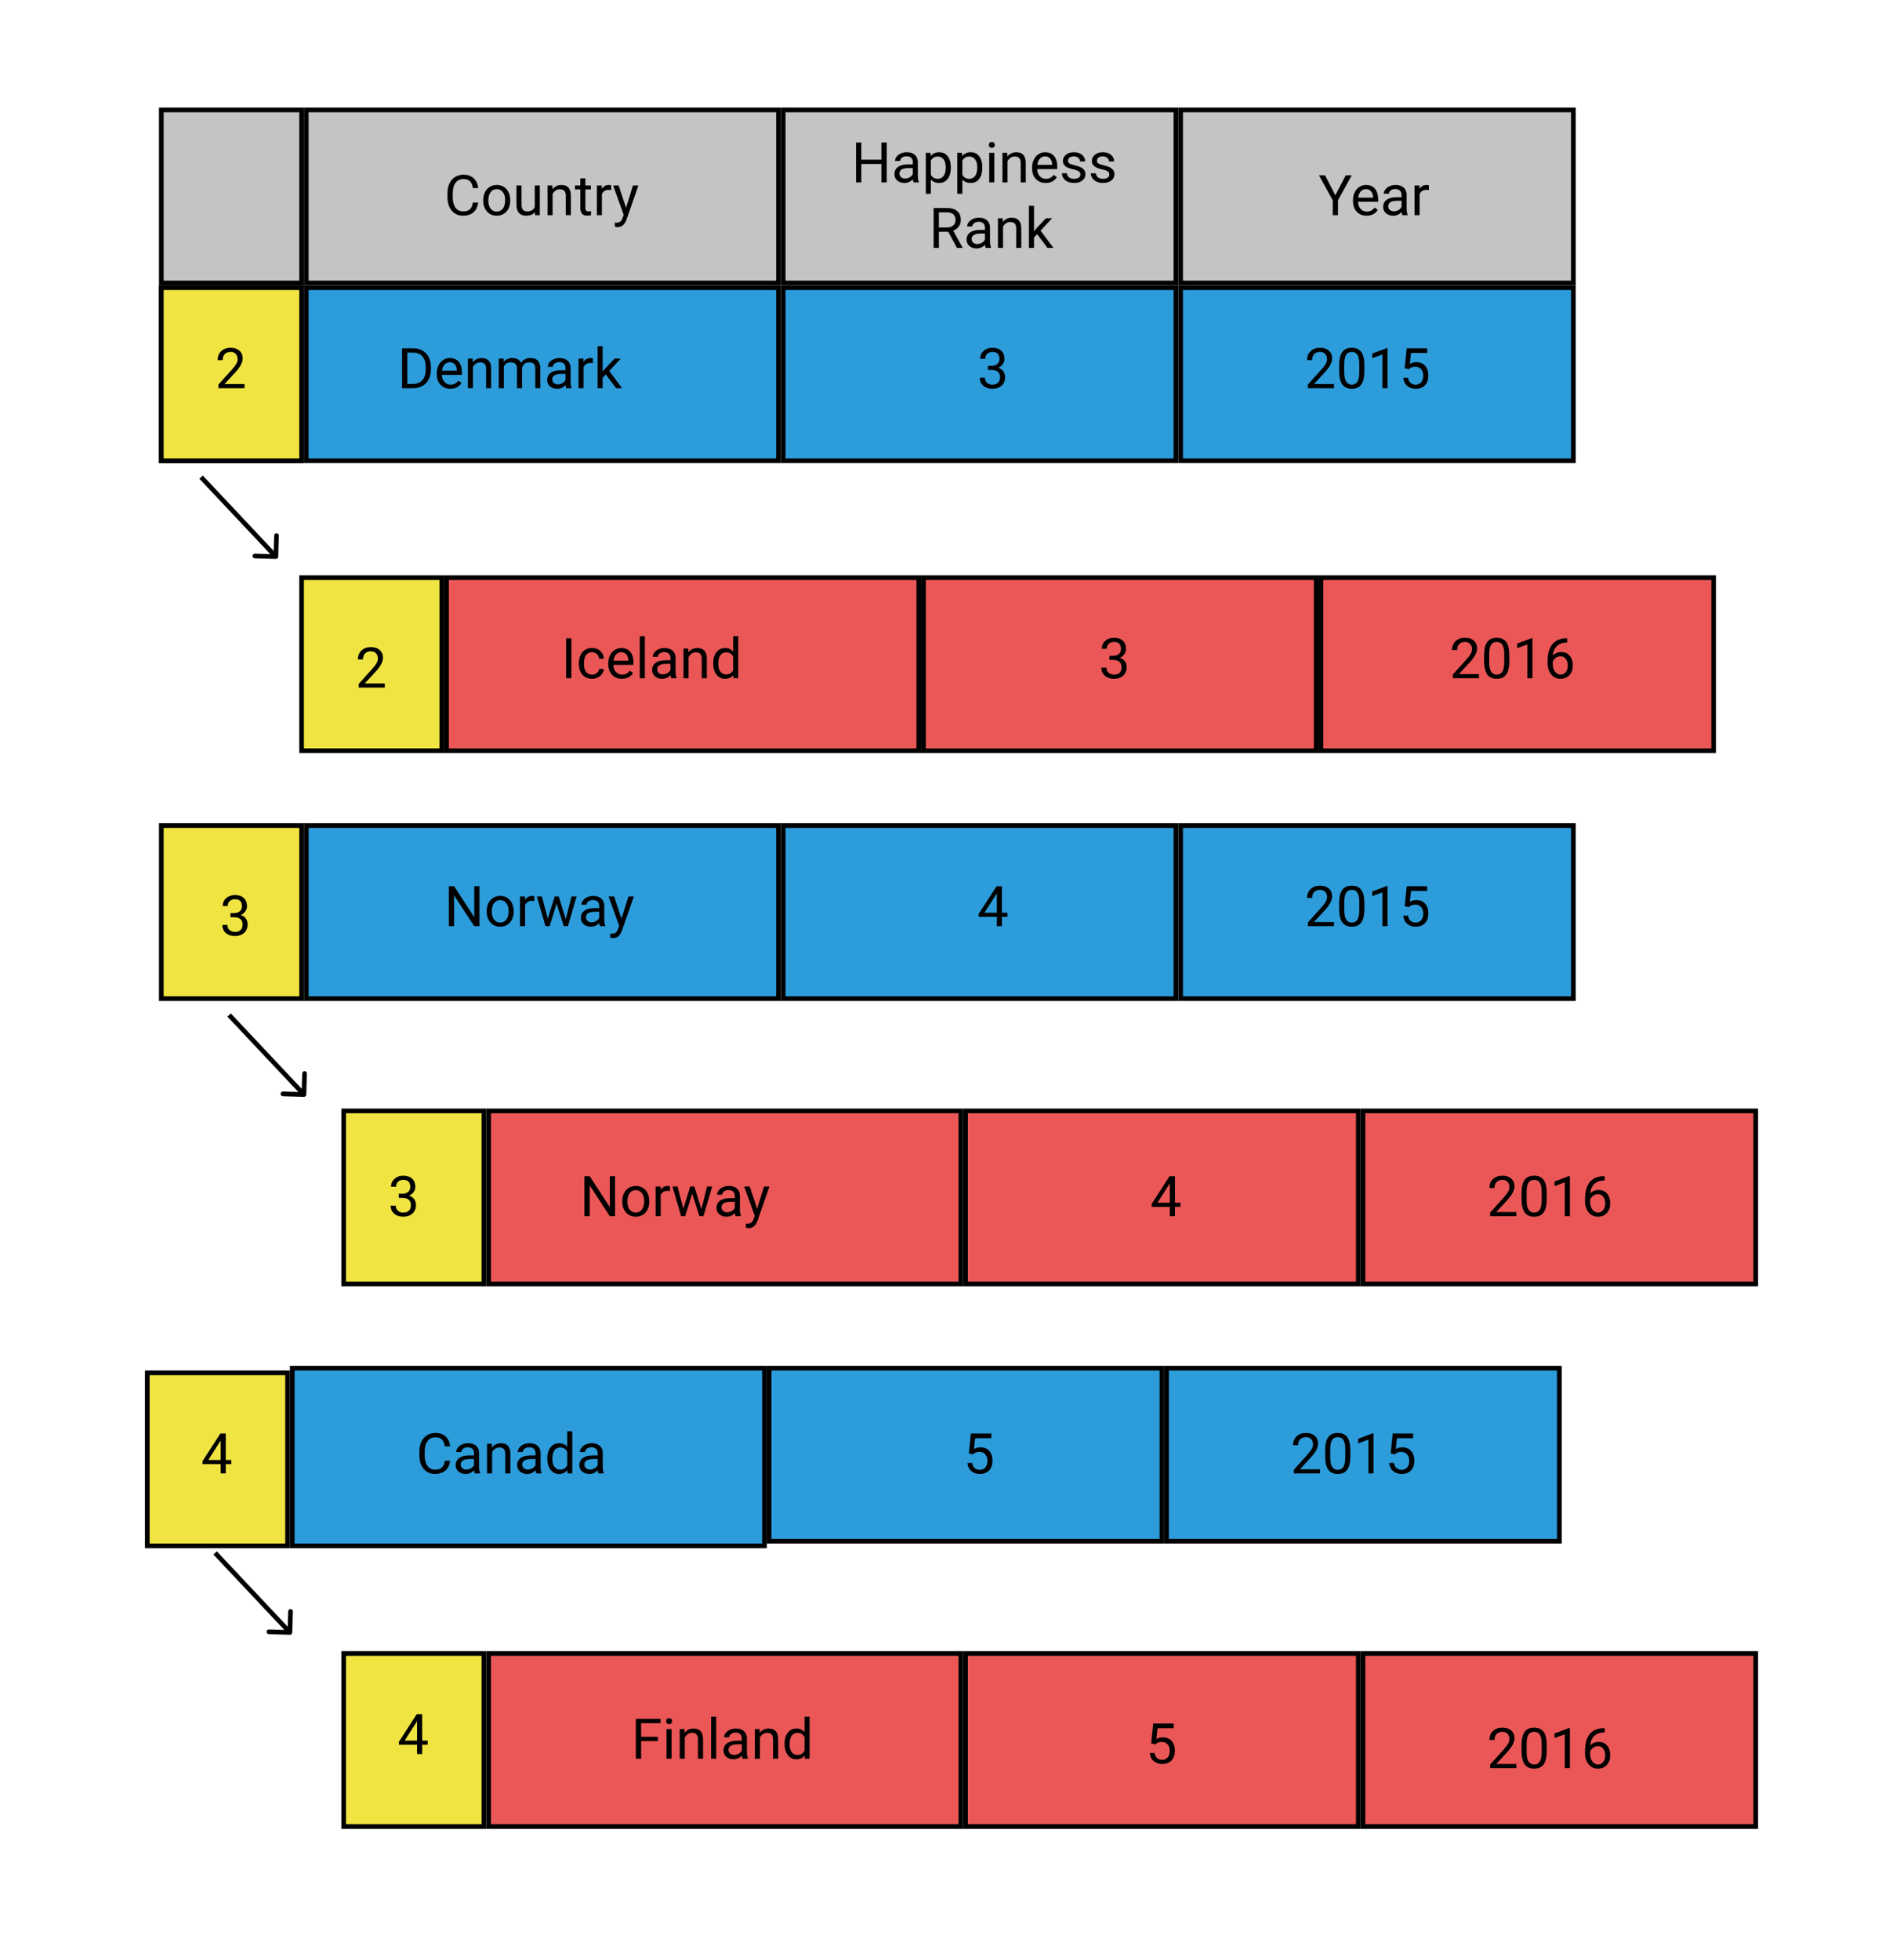 <svg width="404" height="419" viewBox="0 0 404 419" fill="none" xmlns="http://www.w3.org/2000/svg">
<rect width="404" height="419" fill="white"/>
<rect x="65.5" y="23.5" width="101" height="37" fill="#C4C4C4" stroke="black"/>
<rect x="34.5" y="23.5" width="30" height="37" fill="#C4C4C4" stroke="black"/>
<rect x="34.5" y="61.5" width="30" height="37" fill="#C4C4C4" stroke="black"/>
<rect x="34.5" y="61.5" width="30" height="37" fill="#F0E442" stroke="black"/>
<rect x="64.5" y="123.5" width="30" height="37" fill="#F0E442" stroke="black"/>
<rect x="34.5" y="176.5" width="30" height="37" fill="#F0E442" stroke="black"/>
<rect x="73.5" y="237.5" width="30" height="37" fill="#F0E442" stroke="black"/>
<rect x="31.5" y="293.5" width="30" height="37" fill="#F0E442" stroke="black"/>
<rect x="73.5" y="353.5" width="30" height="37" fill="#F0E442" stroke="black"/>
<rect x="167.5" y="23.5" width="84" height="37" fill="#C4C4C4" stroke="black"/>
<path d="M102.266 43.293C102.16 44.195 101.826 44.893 101.264 45.385C100.705 45.873 99.961 46.117 99.031 46.117C98.023 46.117 97.215 45.756 96.606 45.033C96 44.31 95.697 43.344 95.697 42.133V41.312C95.697 40.52 95.838 39.822 96.119 39.221C96.404 38.619 96.807 38.158 97.326 37.838C97.846 37.514 98.447 37.352 99.131 37.352C100.037 37.352 100.764 37.605 101.311 38.113C101.857 38.617 102.176 39.316 102.266 40.211H101.135C101.037 39.531 100.824 39.039 100.496 38.734C100.172 38.43 99.717 38.277 99.131 38.277C98.412 38.277 97.848 38.543 97.438 39.074C97.031 39.605 96.828 40.361 96.828 41.342V42.168C96.828 43.094 97.022 43.83 97.408 44.377C97.795 44.924 98.336 45.197 99.031 45.197C99.656 45.197 100.135 45.057 100.467 44.775C100.803 44.49 101.025 43.996 101.135 43.293H102.266ZM103.35 42.772C103.35 42.15 103.471 41.592 103.713 41.096C103.959 40.6 104.299 40.217 104.732 39.947C105.17 39.678 105.668 39.543 106.227 39.543C107.09 39.543 107.787 39.842 108.318 40.44C108.854 41.037 109.121 41.832 109.121 42.824V42.9C109.121 43.518 109.002 44.072 108.764 44.565C108.529 45.053 108.191 45.434 107.75 45.707C107.312 45.98 106.809 46.117 106.238 46.117C105.379 46.117 104.682 45.818 104.146 45.221C103.615 44.623 103.35 43.832 103.35 42.848V42.772ZM104.439 42.9C104.439 43.603 104.602 44.168 104.926 44.594C105.254 45.02 105.691 45.232 106.238 45.232C106.789 45.232 107.227 45.018 107.551 44.588C107.875 44.154 108.037 43.549 108.037 42.772C108.037 42.076 107.871 41.514 107.539 41.084C107.211 40.65 106.773 40.434 106.227 40.434C105.691 40.434 105.26 40.647 104.932 41.072C104.604 41.498 104.439 42.107 104.439 42.9ZM114.395 45.373C113.973 45.869 113.354 46.117 112.537 46.117C111.861 46.117 111.346 45.922 110.99 45.531C110.639 45.137 110.461 44.555 110.457 43.785V39.66H111.541V43.756C111.541 44.717 111.932 45.197 112.713 45.197C113.541 45.197 114.092 44.889 114.365 44.272V39.66H115.449V46H114.418L114.395 45.373ZM118.127 39.66L118.162 40.457C118.646 39.848 119.279 39.543 120.061 39.543C121.4 39.543 122.076 40.299 122.088 41.81V46H121.004V41.805C121 41.348 120.895 41.01 120.688 40.791C120.484 40.572 120.166 40.463 119.732 40.463C119.381 40.463 119.072 40.557 118.807 40.744C118.541 40.932 118.334 41.178 118.186 41.482V46H117.102V39.66H118.127ZM125.193 38.125V39.66H126.377V40.498H125.193V44.43C125.193 44.684 125.246 44.875 125.352 45.004C125.457 45.129 125.637 45.191 125.891 45.191C126.016 45.191 126.188 45.168 126.406 45.121V46C126.121 46.078 125.844 46.117 125.574 46.117C125.09 46.117 124.725 45.971 124.479 45.678C124.232 45.385 124.109 44.969 124.109 44.43V40.498H122.955V39.66H124.109V38.125H125.193ZM130.713 40.633C130.549 40.605 130.371 40.592 130.18 40.592C129.469 40.592 128.986 40.895 128.732 41.5V46H127.648V39.66H128.703L128.721 40.393C129.076 39.826 129.58 39.543 130.232 39.543C130.443 39.543 130.604 39.57 130.713 39.625V40.633ZM133.895 44.412L135.371 39.66H136.531L133.982 46.978C133.588 48.033 132.961 48.56 132.102 48.56L131.896 48.543L131.492 48.467V47.588L131.785 47.611C132.152 47.611 132.438 47.537 132.641 47.389C132.848 47.24 133.018 46.969 133.15 46.574L133.391 45.93L131.129 39.66H132.312L133.895 44.412Z" fill="black"/>
<path d="M189.641 39H188.51V35.057H184.209V39H183.084V30.469H184.209V34.137H188.51V30.469H189.641V39ZM195.383 39C195.32 38.875 195.27 38.652 195.23 38.332C194.727 38.855 194.125 39.117 193.426 39.117C192.801 39.117 192.287 38.941 191.885 38.59C191.486 38.234 191.287 37.785 191.287 37.242C191.287 36.582 191.537 36.07 192.037 35.707C192.541 35.34 193.248 35.156 194.158 35.156H195.213V34.658C195.213 34.279 195.1 33.978 194.873 33.756C194.646 33.529 194.312 33.416 193.871 33.416C193.484 33.416 193.16 33.514 192.898 33.709C192.637 33.904 192.506 34.141 192.506 34.418H191.416C191.416 34.102 191.527 33.797 191.75 33.504C191.977 33.207 192.281 32.973 192.664 32.801C193.051 32.629 193.475 32.543 193.936 32.543C194.666 32.543 195.238 32.727 195.652 33.094C196.066 33.457 196.281 33.959 196.297 34.6V37.518C196.297 38.1 196.371 38.562 196.52 38.906V39H195.383ZM193.584 38.174C193.924 38.174 194.246 38.086 194.551 37.91C194.855 37.734 195.076 37.506 195.213 37.225V35.924H194.363C193.035 35.924 192.371 36.312 192.371 37.09C192.371 37.43 192.484 37.695 192.711 37.887C192.938 38.078 193.229 38.174 193.584 38.174ZM203.352 35.9C203.352 36.865 203.131 37.643 202.689 38.232C202.248 38.822 201.65 39.117 200.896 39.117C200.127 39.117 199.521 38.873 199.08 38.385V41.438H197.996V32.66H198.986L199.039 33.363C199.48 32.816 200.094 32.543 200.879 32.543C201.641 32.543 202.242 32.83 202.684 33.404C203.129 33.978 203.352 34.777 203.352 35.801V35.9ZM202.268 35.777C202.268 35.062 202.115 34.498 201.811 34.084C201.506 33.67 201.088 33.463 200.557 33.463C199.9 33.463 199.408 33.754 199.08 34.336V37.365C199.404 37.943 199.9 38.232 200.568 38.232C201.088 38.232 201.5 38.027 201.805 37.617C202.113 37.203 202.268 36.59 202.268 35.777ZM210.09 35.9C210.09 36.865 209.869 37.643 209.428 38.232C208.986 38.822 208.389 39.117 207.635 39.117C206.865 39.117 206.26 38.873 205.818 38.385V41.438H204.734V32.66H205.725L205.777 33.363C206.219 32.816 206.832 32.543 207.617 32.543C208.379 32.543 208.98 32.83 209.422 33.404C209.867 33.978 210.09 34.777 210.09 35.801V35.9ZM209.006 35.777C209.006 35.062 208.854 34.498 208.549 34.084C208.244 33.67 207.826 33.463 207.295 33.463C206.639 33.463 206.146 33.754 205.818 34.336V37.365C206.143 37.943 206.639 38.232 207.307 38.232C207.826 38.232 208.238 38.027 208.543 37.617C208.852 37.203 209.006 36.59 209.006 35.777ZM212.65 39H211.566V32.66H212.65V39ZM211.479 30.979C211.479 30.803 211.531 30.654 211.637 30.533C211.746 30.412 211.906 30.352 212.117 30.352C212.328 30.352 212.488 30.412 212.598 30.533C212.707 30.654 212.762 30.803 212.762 30.979C212.762 31.154 212.707 31.301 212.598 31.418C212.488 31.535 212.328 31.594 212.117 31.594C211.906 31.594 211.746 31.535 211.637 31.418C211.531 31.301 211.479 31.154 211.479 30.979ZM215.416 32.66L215.451 33.457C215.936 32.848 216.568 32.543 217.35 32.543C218.689 32.543 219.365 33.299 219.377 34.81V39H218.293V34.805C218.289 34.348 218.184 34.01 217.977 33.791C217.773 33.572 217.455 33.463 217.021 33.463C216.67 33.463 216.361 33.557 216.096 33.744C215.83 33.932 215.623 34.178 215.475 34.482V39H214.391V32.66H215.416ZM223.643 39.117C222.783 39.117 222.084 38.836 221.545 38.273C221.006 37.707 220.736 36.951 220.736 36.006V35.807C220.736 35.178 220.855 34.617 221.094 34.125C221.336 33.629 221.672 33.242 222.102 32.965C222.535 32.684 223.004 32.543 223.508 32.543C224.332 32.543 224.973 32.815 225.43 33.357C225.887 33.9 226.115 34.678 226.115 35.69V36.141H221.82C221.836 36.766 222.018 37.272 222.365 37.658C222.717 38.041 223.162 38.232 223.701 38.232C224.084 38.232 224.408 38.154 224.674 37.998C224.939 37.842 225.172 37.635 225.371 37.377L226.033 37.893C225.502 38.709 224.705 39.117 223.643 39.117ZM223.508 33.434C223.07 33.434 222.703 33.594 222.406 33.914C222.109 34.23 221.926 34.676 221.855 35.25H225.031V35.168C225 34.617 224.852 34.191 224.586 33.891C224.32 33.586 223.961 33.434 223.508 33.434ZM231.066 37.318C231.066 37.025 230.955 36.799 230.732 36.639C230.514 36.475 230.129 36.334 229.578 36.217C229.031 36.1 228.596 35.959 228.271 35.795C227.951 35.631 227.713 35.435 227.557 35.209C227.404 34.982 227.328 34.713 227.328 34.4C227.328 33.881 227.547 33.441 227.984 33.082C228.426 32.723 228.988 32.543 229.672 32.543C230.391 32.543 230.973 32.728 231.418 33.1C231.867 33.471 232.092 33.945 232.092 34.523H231.002C231.002 34.227 230.875 33.971 230.621 33.756C230.371 33.541 230.055 33.434 229.672 33.434C229.277 33.434 228.969 33.52 228.746 33.691C228.523 33.863 228.412 34.088 228.412 34.365C228.412 34.627 228.516 34.824 228.723 34.957C228.93 35.09 229.303 35.217 229.842 35.338C230.385 35.459 230.824 35.603 231.16 35.772C231.496 35.94 231.744 36.143 231.904 36.381C232.068 36.615 232.15 36.902 232.15 37.242C232.15 37.809 231.924 38.264 231.471 38.607C231.018 38.947 230.43 39.117 229.707 39.117C229.199 39.117 228.75 39.027 228.359 38.848C227.969 38.668 227.662 38.418 227.439 38.098C227.221 37.773 227.111 37.424 227.111 37.049H228.195C228.215 37.412 228.359 37.701 228.629 37.916C228.902 38.127 229.262 38.232 229.707 38.232C230.117 38.232 230.445 38.15 230.691 37.986C230.941 37.818 231.066 37.596 231.066 37.318ZM237.254 37.318C237.254 37.025 237.143 36.799 236.92 36.639C236.701 36.475 236.316 36.334 235.766 36.217C235.219 36.1 234.783 35.959 234.459 35.795C234.139 35.631 233.9 35.435 233.744 35.209C233.592 34.982 233.516 34.713 233.516 34.4C233.516 33.881 233.734 33.441 234.172 33.082C234.613 32.723 235.176 32.543 235.859 32.543C236.578 32.543 237.16 32.728 237.605 33.1C238.055 33.471 238.279 33.945 238.279 34.523H237.189C237.189 34.227 237.062 33.971 236.809 33.756C236.559 33.541 236.242 33.434 235.859 33.434C235.465 33.434 235.156 33.52 234.934 33.691C234.711 33.863 234.6 34.088 234.6 34.365C234.6 34.627 234.703 34.824 234.91 34.957C235.117 35.09 235.49 35.217 236.029 35.338C236.572 35.459 237.012 35.603 237.348 35.772C237.684 35.94 237.932 36.143 238.092 36.381C238.256 36.615 238.338 36.902 238.338 37.242C238.338 37.809 238.111 38.264 237.658 38.607C237.205 38.947 236.617 39.117 235.895 39.117C235.387 39.117 234.938 39.027 234.547 38.848C234.156 38.668 233.85 38.418 233.627 38.098C233.408 37.773 233.299 37.424 233.299 37.049H234.383C234.402 37.412 234.547 37.701 234.816 37.916C235.09 38.127 235.449 38.232 235.895 38.232C236.305 38.232 236.633 38.15 236.879 37.986C237.129 37.818 237.254 37.596 237.254 37.318ZM202.807 49.549H200.803V53H199.672V44.469H202.496C203.457 44.469 204.195 44.688 204.711 45.125C205.23 45.562 205.49 46.199 205.49 47.035C205.49 47.566 205.346 48.029 205.057 48.424C204.771 48.818 204.373 49.113 203.861 49.309L205.865 52.93V53H204.658L202.807 49.549ZM200.803 48.629H202.531C203.09 48.629 203.533 48.484 203.861 48.195C204.193 47.906 204.359 47.52 204.359 47.035C204.359 46.508 204.201 46.103 203.885 45.822C203.572 45.541 203.119 45.398 202.525 45.395H200.803V48.629ZM210.816 53C210.754 52.875 210.703 52.652 210.664 52.332C210.16 52.855 209.559 53.117 208.859 53.117C208.234 53.117 207.721 52.941 207.318 52.59C206.92 52.234 206.721 51.785 206.721 51.242C206.721 50.582 206.971 50.07 207.471 49.707C207.975 49.34 208.682 49.156 209.592 49.156H210.646V48.658C210.646 48.279 210.533 47.978 210.307 47.756C210.08 47.529 209.746 47.416 209.305 47.416C208.918 47.416 208.594 47.514 208.332 47.709C208.07 47.904 207.939 48.141 207.939 48.418H206.85C206.85 48.102 206.961 47.797 207.184 47.504C207.41 47.207 207.715 46.973 208.098 46.801C208.484 46.629 208.908 46.543 209.369 46.543C210.1 46.543 210.672 46.727 211.086 47.094C211.5 47.457 211.715 47.959 211.73 48.6V51.518C211.73 52.1 211.805 52.562 211.953 52.906V53H210.816ZM209.018 52.174C209.357 52.174 209.68 52.086 209.984 51.91C210.289 51.734 210.51 51.506 210.646 51.225V49.924H209.797C208.469 49.924 207.805 50.312 207.805 51.09C207.805 51.43 207.918 51.695 208.145 51.887C208.371 52.078 208.662 52.174 209.018 52.174ZM214.455 46.66L214.49 47.457C214.975 46.848 215.607 46.543 216.389 46.543C217.729 46.543 218.404 47.299 218.416 48.81V53H217.332V48.805C217.328 48.348 217.223 48.01 217.016 47.791C216.812 47.572 216.494 47.463 216.061 47.463C215.709 47.463 215.4 47.557 215.135 47.744C214.869 47.932 214.662 48.178 214.514 48.482V53H213.43V46.66H214.455ZM221.82 50.065L221.141 50.773V53H220.057V44H221.141V49.443L221.721 48.746L223.695 46.66H225.014L222.547 49.309L225.301 53H224.029L221.82 50.065Z" fill="black"/>
<rect x="65.5" y="61.5" width="101" height="37" fill="#2D9CDB" stroke="black"/>
<path d="M85.99 83V74.469H88.398C89.141 74.469 89.797 74.633 90.367 74.961C90.938 75.289 91.377 75.756 91.686 76.361C91.998 76.967 92.156 77.662 92.16 78.447V78.992C92.16 79.797 92.004 80.502 91.691 81.107C91.383 81.713 90.939 82.178 90.361 82.502C89.787 82.826 89.117 82.992 88.352 83H85.99ZM87.115 75.394V82.08H88.299C89.166 82.08 89.84 81.811 90.32 81.272C90.805 80.732 91.047 79.965 91.047 78.969V78.471C91.047 77.502 90.818 76.75 90.361 76.215C89.908 75.676 89.264 75.402 88.428 75.394H87.115ZM96.326 83.117C95.467 83.117 94.768 82.836 94.228 82.273C93.689 81.707 93.42 80.951 93.42 80.006V79.807C93.42 79.178 93.539 78.617 93.777 78.125C94.019 77.629 94.356 77.242 94.785 76.965C95.219 76.684 95.688 76.543 96.191 76.543C97.016 76.543 97.656 76.814 98.113 77.357C98.57 77.9 98.799 78.678 98.799 79.689V80.141H94.504C94.519 80.766 94.701 81.272 95.049 81.658C95.4 82.041 95.846 82.232 96.385 82.232C96.768 82.232 97.092 82.154 97.357 81.998C97.623 81.842 97.856 81.635 98.055 81.377L98.717 81.893C98.186 82.709 97.389 83.117 96.326 83.117ZM96.191 77.434C95.754 77.434 95.387 77.594 95.09 77.914C94.793 78.231 94.609 78.676 94.539 79.25H97.715V79.168C97.684 78.617 97.535 78.191 97.269 77.891C97.004 77.586 96.644 77.434 96.191 77.434ZM101.084 76.66L101.119 77.457C101.604 76.848 102.236 76.543 103.018 76.543C104.357 76.543 105.033 77.299 105.045 78.811V83H103.961V78.805C103.957 78.348 103.852 78.01 103.645 77.791C103.441 77.572 103.123 77.463 102.689 77.463C102.338 77.463 102.029 77.557 101.764 77.744C101.498 77.932 101.291 78.178 101.143 78.482V83H100.059V76.66H101.084ZM107.699 76.66L107.729 77.363C108.193 76.816 108.82 76.543 109.609 76.543C110.496 76.543 111.1 76.883 111.42 77.562C111.631 77.258 111.904 77.012 112.24 76.824C112.58 76.637 112.98 76.543 113.441 76.543C114.832 76.543 115.539 77.279 115.562 78.752V83H114.479V78.816C114.479 78.363 114.375 78.025 114.168 77.803C113.961 77.576 113.613 77.463 113.125 77.463C112.723 77.463 112.389 77.584 112.123 77.826C111.857 78.064 111.703 78.387 111.66 78.793V83H110.57V78.846C110.57 77.924 110.119 77.463 109.217 77.463C108.506 77.463 108.02 77.766 107.758 78.371V83H106.674V76.66H107.699ZM121.117 83C121.055 82.875 121.004 82.652 120.965 82.332C120.461 82.856 119.859 83.117 119.16 83.117C118.535 83.117 118.021 82.941 117.619 82.59C117.221 82.234 117.021 81.785 117.021 81.242C117.021 80.582 117.271 80.07 117.771 79.707C118.275 79.34 118.982 79.156 119.893 79.156H120.947V78.658C120.947 78.279 120.834 77.978 120.607 77.756C120.381 77.529 120.047 77.416 119.605 77.416C119.219 77.416 118.895 77.514 118.633 77.709C118.371 77.904 118.24 78.141 118.24 78.418H117.15C117.15 78.102 117.262 77.797 117.484 77.504C117.711 77.207 118.016 76.973 118.398 76.801C118.785 76.629 119.209 76.543 119.67 76.543C120.4 76.543 120.973 76.727 121.387 77.094C121.801 77.457 122.016 77.959 122.031 78.6V81.518C122.031 82.1 122.105 82.562 122.254 82.906V83H121.117ZM119.318 82.174C119.658 82.174 119.98 82.086 120.285 81.91C120.59 81.734 120.811 81.506 120.947 81.225V79.924H120.098C118.77 79.924 118.105 80.312 118.105 81.09C118.105 81.43 118.219 81.695 118.445 81.887C118.672 82.078 118.963 82.174 119.318 82.174ZM126.795 77.633C126.631 77.606 126.453 77.592 126.262 77.592C125.551 77.592 125.068 77.894 124.814 78.5V83H123.73V76.66H124.785L124.803 77.393C125.158 76.826 125.662 76.543 126.314 76.543C126.525 76.543 126.686 76.57 126.795 76.625V77.633ZM129.566 80.064L128.887 80.773V83H127.803V74H128.887V79.443L129.467 78.746L131.441 76.66H132.76L130.293 79.309L133.047 83H131.775L129.566 80.064Z" fill="black"/>
<rect x="252.5" y="23.5" width="84" height="37" fill="#C4C4C4" stroke="black"/>
<path d="M285.592 41.752L287.818 37.469H289.096L286.154 42.818V46H285.029V42.818L282.088 37.469H283.377L285.592 41.752ZM292.271 46.117C291.412 46.117 290.713 45.836 290.174 45.273C289.635 44.707 289.365 43.951 289.365 43.006V42.807C289.365 42.178 289.484 41.617 289.723 41.125C289.965 40.629 290.301 40.242 290.73 39.965C291.164 39.684 291.633 39.543 292.137 39.543C292.961 39.543 293.602 39.815 294.059 40.357C294.516 40.9 294.744 41.678 294.744 42.69V43.141H290.449C290.465 43.766 290.646 44.272 290.994 44.658C291.346 45.041 291.791 45.232 292.33 45.232C292.713 45.232 293.037 45.154 293.303 44.998C293.568 44.842 293.801 44.635 294 44.377L294.662 44.893C294.131 45.709 293.334 46.117 292.271 46.117ZM292.137 40.434C291.699 40.434 291.332 40.594 291.035 40.914C290.738 41.23 290.555 41.676 290.484 42.25H293.66V42.168C293.629 41.617 293.48 41.191 293.215 40.891C292.949 40.586 292.59 40.434 292.137 40.434ZM299.918 46C299.855 45.875 299.805 45.652 299.766 45.332C299.262 45.855 298.66 46.117 297.961 46.117C297.336 46.117 296.822 45.941 296.42 45.59C296.021 45.234 295.822 44.785 295.822 44.242C295.822 43.582 296.072 43.07 296.572 42.707C297.076 42.34 297.783 42.156 298.693 42.156H299.748V41.658C299.748 41.279 299.635 40.978 299.408 40.756C299.182 40.529 298.848 40.416 298.406 40.416C298.02 40.416 297.695 40.514 297.434 40.709C297.172 40.904 297.041 41.141 297.041 41.418H295.951C295.951 41.102 296.062 40.797 296.285 40.504C296.512 40.207 296.816 39.973 297.199 39.801C297.586 39.629 298.01 39.543 298.471 39.543C299.201 39.543 299.773 39.727 300.188 40.094C300.602 40.457 300.816 40.959 300.832 41.6V44.518C300.832 45.1 300.906 45.562 301.055 45.906V46H299.918ZM298.119 45.174C298.459 45.174 298.781 45.086 299.086 44.91C299.391 44.734 299.611 44.506 299.748 44.225V42.924H298.898C297.57 42.924 296.906 43.312 296.906 44.09C296.906 44.43 297.02 44.695 297.246 44.887C297.473 45.078 297.764 45.174 298.119 45.174ZM305.596 40.633C305.432 40.605 305.254 40.592 305.062 40.592C304.352 40.592 303.869 40.895 303.615 41.5V46H302.531V39.66H303.586L303.604 40.393C303.959 39.826 304.463 39.543 305.115 39.543C305.326 39.543 305.486 39.57 305.596 39.625V40.633Z" fill="black"/>
<rect x="167.5" y="61.5" width="84" height="37" fill="#2D9CDB" stroke="black"/>
<rect x="252.5" y="61.5" width="84" height="37" fill="#2D9CDB" stroke="black"/>
<path d="M211.285 78.207H212.1C212.611 78.199 213.014 78.064 213.307 77.803C213.6 77.541 213.746 77.188 213.746 76.742C213.746 75.742 213.248 75.242 212.252 75.242C211.783 75.242 211.408 75.377 211.127 75.647C210.85 75.912 210.711 76.266 210.711 76.707H209.627C209.627 76.031 209.873 75.471 210.365 75.025C210.861 74.576 211.49 74.352 212.252 74.352C213.057 74.352 213.688 74.564 214.145 74.99C214.602 75.416 214.83 76.008 214.83 76.766C214.83 77.137 214.709 77.496 214.467 77.844C214.229 78.191 213.902 78.451 213.488 78.623C213.957 78.772 214.318 79.018 214.572 79.361C214.83 79.705 214.959 80.125 214.959 80.621C214.959 81.387 214.709 81.994 214.209 82.443C213.709 82.893 213.059 83.117 212.258 83.117C211.457 83.117 210.805 82.9 210.301 82.467C209.801 82.033 209.551 81.461 209.551 80.75H210.641C210.641 81.199 210.787 81.559 211.08 81.828C211.373 82.098 211.766 82.232 212.258 82.232C212.781 82.232 213.182 82.096 213.459 81.822C213.736 81.549 213.875 81.156 213.875 80.644C213.875 80.148 213.723 79.768 213.418 79.502C213.113 79.236 212.674 79.1 212.1 79.092H211.285V78.207Z" fill="black"/>
<path d="M52.299 83H46.709V82.221L49.662 78.939C50.1 78.443 50.4 78.041 50.565 77.732C50.732 77.42 50.816 77.098 50.816 76.766C50.816 76.32 50.682 75.955 50.412 75.67C50.143 75.385 49.783 75.242 49.334 75.242C48.795 75.242 48.375 75.397 48.074 75.705C47.777 76.01 47.629 76.436 47.629 76.982H46.545C46.545 76.197 46.797 75.562 47.301 75.078C47.809 74.594 48.486 74.352 49.334 74.352C50.127 74.352 50.754 74.561 51.215 74.978C51.676 75.393 51.906 75.945 51.906 76.637C51.906 77.477 51.371 78.477 50.301 79.637L48.016 82.115H52.299V83Z" fill="black"/>
<path d="M82.299 147H76.709V146.221L79.662 142.939C80.1 142.443 80.4 142.041 80.564 141.732C80.732 141.42 80.816 141.098 80.816 140.766C80.816 140.32 80.682 139.955 80.412 139.67C80.143 139.385 79.783 139.242 79.334 139.242C78.795 139.242 78.375 139.396 78.074 139.705C77.777 140.01 77.629 140.436 77.629 140.982H76.545C76.545 140.197 76.797 139.562 77.301 139.078C77.809 138.594 78.486 138.352 79.334 138.352C80.127 138.352 80.754 138.561 81.215 138.979C81.676 139.393 81.906 139.945 81.906 140.637C81.906 141.477 81.371 142.477 80.301 143.637L78.016 146.115H82.299V147Z" fill="black"/>
<path d="M48.285 312.135H49.469V313.02H48.285V315H47.195V313.02H43.31V312.381L47.131 306.469H48.285V312.135ZM44.541 312.135H47.195V307.951L47.066 308.186L44.541 312.135Z" fill="black"/>
<path d="M90.285 372.135H91.469V373.02H90.285V375H89.195V373.02H85.311V372.381L89.131 366.469H90.285V372.135ZM86.541 372.135H89.195V367.951L89.066 368.186L86.541 372.135Z" fill="black"/>
<path d="M285.299 83H279.709V82.221L282.662 78.939C283.1 78.443 283.4 78.041 283.564 77.732C283.732 77.42 283.816 77.098 283.816 76.766C283.816 76.32 283.682 75.955 283.412 75.67C283.143 75.385 282.783 75.242 282.334 75.242C281.795 75.242 281.375 75.397 281.074 75.705C280.777 76.01 280.629 76.436 280.629 76.982H279.545C279.545 76.197 279.797 75.562 280.301 75.078C280.809 74.594 281.486 74.352 282.334 74.352C283.127 74.352 283.754 74.561 284.215 74.978C284.676 75.393 284.906 75.945 284.906 76.637C284.906 77.477 284.371 78.477 283.301 79.637L281.016 82.115H285.299V83ZM291.797 79.361C291.797 80.631 291.58 81.574 291.146 82.191C290.713 82.809 290.035 83.117 289.113 83.117C288.203 83.117 287.529 82.816 287.092 82.215C286.654 81.609 286.428 80.707 286.412 79.508V78.061C286.412 76.807 286.629 75.875 287.062 75.266C287.496 74.656 288.176 74.352 289.102 74.352C290.02 74.352 290.695 74.647 291.129 75.236C291.562 75.822 291.785 76.728 291.797 77.955V79.361ZM290.713 77.879C290.713 76.961 290.584 76.293 290.326 75.875C290.068 75.453 289.66 75.242 289.102 75.242C288.547 75.242 288.143 75.451 287.889 75.869C287.635 76.287 287.504 76.93 287.496 77.797V79.531C287.496 80.453 287.629 81.135 287.895 81.576C288.164 82.014 288.57 82.232 289.113 82.232C289.648 82.232 290.045 82.025 290.303 81.611C290.564 81.197 290.701 80.545 290.713 79.654V77.879ZM296.748 83H295.658V75.775L293.473 76.578V75.594L296.578 74.428H296.748V83ZM300.422 78.723L300.855 74.469H305.227V75.471H301.775L301.518 77.797C301.936 77.551 302.41 77.428 302.941 77.428C303.719 77.428 304.336 77.686 304.793 78.201C305.25 78.713 305.479 79.406 305.479 80.281C305.479 81.16 305.24 81.853 304.764 82.361C304.291 82.865 303.629 83.117 302.777 83.117C302.023 83.117 301.408 82.908 300.932 82.49C300.455 82.072 300.184 81.494 300.117 80.756H301.143C301.209 81.244 301.383 81.613 301.664 81.863C301.945 82.109 302.316 82.232 302.777 82.232C303.281 82.232 303.676 82.061 303.961 81.717C304.25 81.373 304.395 80.898 304.395 80.293C304.395 79.723 304.238 79.266 303.926 78.922C303.617 78.574 303.205 78.4 302.689 78.4C302.217 78.4 301.846 78.504 301.576 78.711L301.289 78.945L300.422 78.723Z" fill="black"/>
<rect x="62.5" y="292.5" width="101" height="38" fill="#2D9CDB" stroke="black"/>
<path d="M96.266 312.293C96.16 313.195 95.826 313.893 95.264 314.385C94.705 314.873 93.961 315.117 93.031 315.117C92.023 315.117 91.215 314.756 90.606 314.033C90 313.311 89.697 312.344 89.697 311.133V310.312C89.697 309.52 89.838 308.822 90.119 308.221C90.404 307.619 90.807 307.158 91.326 306.838C91.846 306.514 92.447 306.352 93.131 306.352C94.037 306.352 94.764 306.605 95.311 307.113C95.857 307.617 96.176 308.316 96.266 309.211H95.135C95.037 308.531 94.824 308.039 94.496 307.734C94.172 307.43 93.717 307.277 93.131 307.277C92.412 307.277 91.848 307.543 91.438 308.074C91.031 308.605 90.828 309.361 90.828 310.342V311.168C90.828 312.094 91.022 312.83 91.408 313.377C91.795 313.924 92.336 314.197 93.031 314.197C93.656 314.197 94.135 314.057 94.467 313.775C94.803 313.49 95.025 312.996 95.135 312.293H96.266ZM101.551 315C101.488 314.875 101.438 314.652 101.398 314.332C100.895 314.855 100.293 315.117 99.594 315.117C98.969 315.117 98.455 314.941 98.053 314.59C97.654 314.234 97.455 313.785 97.455 313.242C97.455 312.582 97.705 312.07 98.205 311.707C98.709 311.34 99.416 311.156 100.326 311.156H101.381V310.658C101.381 310.279 101.268 309.979 101.041 309.756C100.814 309.529 100.48 309.416 100.039 309.416C99.652 309.416 99.328 309.514 99.066 309.709C98.805 309.904 98.674 310.141 98.674 310.418H97.584C97.584 310.102 97.695 309.797 97.918 309.504C98.144 309.207 98.449 308.973 98.832 308.801C99.219 308.629 99.643 308.543 100.104 308.543C100.834 308.543 101.406 308.727 101.82 309.094C102.234 309.457 102.449 309.959 102.465 310.6V313.518C102.465 314.1 102.539 314.562 102.688 314.906V315H101.551ZM99.752 314.174C100.092 314.174 100.414 314.086 100.719 313.91C101.023 313.734 101.244 313.506 101.381 313.225V311.924H100.531C99.203 311.924 98.539 312.312 98.539 313.09C98.539 313.43 98.652 313.695 98.879 313.887C99.106 314.078 99.397 314.174 99.752 314.174ZM105.189 308.66L105.225 309.457C105.709 308.848 106.342 308.543 107.123 308.543C108.463 308.543 109.139 309.299 109.15 310.811V315H108.066V310.805C108.062 310.348 107.957 310.01 107.75 309.791C107.547 309.572 107.229 309.463 106.795 309.463C106.443 309.463 106.135 309.557 105.869 309.744C105.604 309.932 105.396 310.178 105.248 310.482V315H104.164V308.66H105.189ZM114.699 315C114.637 314.875 114.586 314.652 114.547 314.332C114.043 314.855 113.441 315.117 112.742 315.117C112.117 315.117 111.604 314.941 111.201 314.59C110.803 314.234 110.604 313.785 110.604 313.242C110.604 312.582 110.854 312.07 111.354 311.707C111.857 311.34 112.564 311.156 113.475 311.156H114.529V310.658C114.529 310.279 114.416 309.979 114.189 309.756C113.963 309.529 113.629 309.416 113.188 309.416C112.801 309.416 112.477 309.514 112.215 309.709C111.953 309.904 111.822 310.141 111.822 310.418H110.732C110.732 310.102 110.844 309.797 111.066 309.504C111.293 309.207 111.598 308.973 111.98 308.801C112.367 308.629 112.791 308.543 113.252 308.543C113.982 308.543 114.555 308.727 114.969 309.094C115.383 309.457 115.598 309.959 115.613 310.6V313.518C115.613 314.1 115.688 314.562 115.836 314.906V315H114.699ZM112.9 314.174C113.24 314.174 113.562 314.086 113.867 313.91C114.172 313.734 114.393 313.506 114.529 313.225V311.924H113.68C112.352 311.924 111.688 312.312 111.688 313.09C111.688 313.43 111.801 313.695 112.027 313.887C112.254 314.078 112.545 314.174 112.9 314.174ZM117.049 311.777C117.049 310.805 117.279 310.023 117.74 309.434C118.201 308.84 118.805 308.543 119.551 308.543C120.293 308.543 120.881 308.797 121.314 309.305V306H122.398V315H121.402L121.35 314.32C120.916 314.852 120.312 315.117 119.539 315.117C118.805 315.117 118.205 314.816 117.74 314.215C117.279 313.613 117.049 312.828 117.049 311.859V311.777ZM118.133 311.9C118.133 312.619 118.281 313.182 118.578 313.588C118.875 313.994 119.285 314.197 119.809 314.197C120.496 314.197 120.998 313.889 121.314 313.271V310.359C120.99 309.762 120.492 309.463 119.82 309.463C119.289 309.463 118.875 309.668 118.578 310.078C118.281 310.488 118.133 311.096 118.133 311.9ZM128 315C127.938 314.875 127.887 314.652 127.848 314.332C127.344 314.855 126.742 315.117 126.043 315.117C125.418 315.117 124.904 314.941 124.502 314.59C124.104 314.234 123.904 313.785 123.904 313.242C123.904 312.582 124.154 312.07 124.654 311.707C125.158 311.34 125.865 311.156 126.775 311.156H127.83V310.658C127.83 310.279 127.717 309.979 127.49 309.756C127.264 309.529 126.93 309.416 126.488 309.416C126.102 309.416 125.777 309.514 125.516 309.709C125.254 309.904 125.123 310.141 125.123 310.418H124.033C124.033 310.102 124.145 309.797 124.367 309.504C124.594 309.207 124.898 308.973 125.281 308.801C125.668 308.629 126.092 308.543 126.553 308.543C127.283 308.543 127.855 308.727 128.27 309.094C128.684 309.457 128.898 309.959 128.914 310.6V313.518C128.914 314.1 128.988 314.562 129.137 314.906V315H128ZM126.201 314.174C126.541 314.174 126.863 314.086 127.168 313.91C127.473 313.734 127.693 313.506 127.83 313.225V311.924H126.98C125.652 311.924 124.988 312.312 124.988 313.09C124.988 313.43 125.102 313.695 125.328 313.887C125.555 314.078 125.846 314.174 126.201 314.174Z" fill="black"/>
<rect x="164.5" y="292.5" width="84" height="37" fill="#2D9CDB" stroke="black"/>
<path d="M207.207 310.723L207.641 306.469H212.012V307.471H208.561L208.303 309.797C208.721 309.551 209.195 309.428 209.727 309.428C210.504 309.428 211.121 309.686 211.578 310.201C212.035 310.713 212.264 311.406 212.264 312.281C212.264 313.16 212.025 313.854 211.549 314.361C211.076 314.865 210.414 315.117 209.562 315.117C208.809 315.117 208.193 314.908 207.717 314.49C207.24 314.072 206.969 313.494 206.902 312.756H207.928C207.994 313.244 208.168 313.613 208.449 313.863C208.73 314.109 209.102 314.232 209.562 314.232C210.066 314.232 210.461 314.061 210.746 313.717C211.035 313.373 211.18 312.898 211.18 312.293C211.18 311.723 211.023 311.266 210.711 310.922C210.402 310.574 209.99 310.4 209.475 310.4C209.002 310.4 208.631 310.504 208.361 310.711L208.074 310.945L207.207 310.723Z" fill="black"/>
<rect x="249.5" y="292.5" width="84" height="37" fill="#2D9CDB" stroke="black"/>
<path d="M282.299 315H276.709V314.221L279.662 310.939C280.1 310.443 280.4 310.041 280.564 309.732C280.732 309.42 280.816 309.098 280.816 308.766C280.816 308.32 280.682 307.955 280.412 307.67C280.143 307.385 279.783 307.242 279.334 307.242C278.795 307.242 278.375 307.396 278.074 307.705C277.777 308.01 277.629 308.436 277.629 308.982H276.545C276.545 308.197 276.797 307.562 277.301 307.078C277.809 306.594 278.486 306.352 279.334 306.352C280.127 306.352 280.754 306.561 281.215 306.979C281.676 307.393 281.906 307.945 281.906 308.637C281.906 309.477 281.371 310.477 280.301 311.637L278.016 314.115H282.299V315ZM288.797 311.361C288.797 312.631 288.58 313.574 288.146 314.191C287.713 314.809 287.035 315.117 286.113 315.117C285.203 315.117 284.529 314.816 284.092 314.215C283.654 313.609 283.428 312.707 283.412 311.508V310.061C283.412 308.807 283.629 307.875 284.062 307.266C284.496 306.656 285.176 306.352 286.102 306.352C287.02 306.352 287.695 306.646 288.129 307.236C288.562 307.822 288.785 308.729 288.797 309.955V311.361ZM287.713 309.879C287.713 308.961 287.584 308.293 287.326 307.875C287.068 307.453 286.66 307.242 286.102 307.242C285.547 307.242 285.143 307.451 284.889 307.869C284.635 308.287 284.504 308.93 284.496 309.797V311.531C284.496 312.453 284.629 313.135 284.895 313.576C285.164 314.014 285.57 314.232 286.113 314.232C286.648 314.232 287.045 314.025 287.303 313.611C287.564 313.197 287.701 312.545 287.713 311.654V309.879ZM293.748 315H292.658V307.775L290.473 308.578V307.594L293.578 306.428H293.748V315ZM297.422 310.723L297.855 306.469H302.227V307.471H298.775L298.518 309.797C298.936 309.551 299.41 309.428 299.941 309.428C300.719 309.428 301.336 309.686 301.793 310.201C302.25 310.713 302.479 311.406 302.479 312.281C302.479 313.16 302.24 313.854 301.764 314.361C301.291 314.865 300.629 315.117 299.777 315.117C299.023 315.117 298.408 314.908 297.932 314.49C297.455 314.072 297.184 313.494 297.117 312.756H298.143C298.209 313.244 298.383 313.613 298.664 313.863C298.945 314.109 299.316 314.232 299.777 314.232C300.281 314.232 300.676 314.061 300.961 313.717C301.25 313.373 301.395 312.898 301.395 312.293C301.395 311.723 301.238 311.266 300.926 310.922C300.617 310.574 300.205 310.4 299.689 310.4C299.217 310.4 298.846 310.504 298.576 310.711L298.289 310.945L297.422 310.723Z" fill="black"/>
<rect x="104.5" y="353.5" width="101" height="37" fill="#EB5757" stroke="black"/>
<rect x="206.5" y="353.5" width="84" height="37" fill="#EB5757" stroke="black"/>
<rect x="291.5" y="353.5" width="84" height="37" fill="#EB5757" stroke="black"/>
<rect width="272" height="38" transform="translate(65 176)" fill="white"/>
<rect x="65.5" y="176.5" width="101" height="37" fill="#2D9CDB" stroke="black"/>
<path d="M102.547 198H101.416L97.121 191.426V198H95.99V189.469H97.121L101.428 196.072V189.469H102.547V198ZM104.088 194.771C104.088 194.15 104.209 193.592 104.451 193.096C104.697 192.6 105.037 192.217 105.471 191.947C105.908 191.678 106.406 191.543 106.965 191.543C107.828 191.543 108.525 191.842 109.057 192.439C109.592 193.037 109.859 193.832 109.859 194.824V194.9C109.859 195.518 109.74 196.072 109.502 196.564C109.268 197.053 108.93 197.434 108.488 197.707C108.051 197.98 107.547 198.117 106.977 198.117C106.117 198.117 105.42 197.818 104.885 197.221C104.354 196.623 104.088 195.832 104.088 194.848V194.771ZM105.178 194.9C105.178 195.604 105.34 196.168 105.664 196.594C105.992 197.02 106.43 197.232 106.977 197.232C107.527 197.232 107.965 197.018 108.289 196.588C108.613 196.154 108.775 195.549 108.775 194.771C108.775 194.076 108.609 193.514 108.277 193.084C107.949 192.65 107.512 192.434 106.965 192.434C106.43 192.434 105.998 192.646 105.67 193.072C105.342 193.498 105.178 194.107 105.178 194.9ZM114.283 192.633C114.119 192.605 113.941 192.592 113.75 192.592C113.039 192.592 112.557 192.895 112.303 193.5V198H111.219V191.66H112.273L112.291 192.393C112.646 191.826 113.15 191.543 113.803 191.543C114.014 191.543 114.174 191.57 114.283 191.625V192.633ZM121.004 196.506L122.223 191.66H123.307L121.461 198H120.582L119.041 193.195L117.541 198H116.662L114.822 191.66H115.9L117.148 196.406L118.625 191.66H119.498L121.004 196.506ZM128.328 198C128.266 197.875 128.215 197.652 128.176 197.332C127.672 197.855 127.07 198.117 126.371 198.117C125.746 198.117 125.232 197.941 124.83 197.59C124.432 197.234 124.232 196.785 124.232 196.242C124.232 195.582 124.482 195.07 124.982 194.707C125.486 194.34 126.193 194.156 127.104 194.156H128.158V193.658C128.158 193.279 128.045 192.979 127.818 192.756C127.592 192.529 127.258 192.416 126.816 192.416C126.43 192.416 126.105 192.514 125.844 192.709C125.582 192.904 125.451 193.141 125.451 193.418H124.361C124.361 193.102 124.473 192.797 124.695 192.504C124.922 192.207 125.227 191.973 125.609 191.801C125.996 191.629 126.42 191.543 126.881 191.543C127.611 191.543 128.184 191.727 128.598 192.094C129.012 192.457 129.227 192.959 129.242 193.6V196.518C129.242 197.1 129.316 197.562 129.465 197.906V198H128.328ZM126.529 197.174C126.869 197.174 127.191 197.086 127.496 196.91C127.801 196.734 128.021 196.506 128.158 196.225V194.924H127.309C125.98 194.924 125.316 195.312 125.316 196.09C125.316 196.43 125.43 196.695 125.656 196.887C125.883 197.078 126.174 197.174 126.529 197.174ZM132.922 196.412L134.398 191.66H135.559L133.01 198.979C132.615 200.033 131.988 200.561 131.129 200.561L130.924 200.543L130.52 200.467V199.588L130.812 199.611C131.18 199.611 131.465 199.537 131.668 199.389C131.875 199.24 132.045 198.969 132.178 198.574L132.418 197.93L130.156 191.66H131.34L132.922 196.412Z" fill="black"/>
<rect x="167.5" y="176.5" width="84" height="37" fill="#2D9CDB" stroke="black"/>
<rect x="252.5" y="176.5" width="84" height="37" fill="#2D9CDB" stroke="black"/>
<path d="M214.285 195.135H215.469V196.02H214.285V198H213.195V196.02H209.311V195.381L213.131 189.469H214.285V195.135ZM210.541 195.135H213.195V190.951L213.066 191.186L210.541 195.135Z" fill="black"/>
<path d="M285.299 198H279.709V197.221L282.662 193.939C283.1 193.443 283.4 193.041 283.564 192.732C283.732 192.42 283.816 192.098 283.816 191.766C283.816 191.32 283.682 190.955 283.412 190.67C283.143 190.385 282.783 190.242 282.334 190.242C281.795 190.242 281.375 190.396 281.074 190.705C280.777 191.01 280.629 191.436 280.629 191.982H279.545C279.545 191.197 279.797 190.562 280.301 190.078C280.809 189.594 281.486 189.352 282.334 189.352C283.127 189.352 283.754 189.561 284.215 189.979C284.676 190.393 284.906 190.945 284.906 191.637C284.906 192.477 284.371 193.477 283.301 194.637L281.016 197.115H285.299V198ZM291.797 194.361C291.797 195.631 291.58 196.574 291.146 197.191C290.713 197.809 290.035 198.117 289.113 198.117C288.203 198.117 287.529 197.816 287.092 197.215C286.654 196.609 286.428 195.707 286.412 194.508V193.061C286.412 191.807 286.629 190.875 287.062 190.266C287.496 189.656 288.176 189.352 289.102 189.352C290.02 189.352 290.695 189.646 291.129 190.236C291.562 190.822 291.785 191.729 291.797 192.955V194.361ZM290.713 192.879C290.713 191.961 290.584 191.293 290.326 190.875C290.068 190.453 289.66 190.242 289.102 190.242C288.547 190.242 288.143 190.451 287.889 190.869C287.635 191.287 287.504 191.93 287.496 192.797V194.531C287.496 195.453 287.629 196.135 287.895 196.576C288.164 197.014 288.57 197.232 289.113 197.232C289.648 197.232 290.045 197.025 290.303 196.611C290.564 196.197 290.701 195.545 290.713 194.654V192.879ZM296.748 198H295.658V190.775L293.473 191.578V190.594L296.578 189.428H296.748V198ZM300.422 193.723L300.855 189.469H305.227V190.471H301.775L301.518 192.797C301.936 192.551 302.41 192.428 302.941 192.428C303.719 192.428 304.336 192.686 304.793 193.201C305.25 193.713 305.479 194.406 305.479 195.281C305.479 196.16 305.24 196.854 304.764 197.361C304.291 197.865 303.629 198.117 302.777 198.117C302.023 198.117 301.408 197.908 300.932 197.49C300.455 197.072 300.184 196.494 300.117 195.756H301.143C301.209 196.244 301.383 196.613 301.664 196.863C301.945 197.109 302.316 197.232 302.777 197.232C303.281 197.232 303.676 197.061 303.961 196.717C304.25 196.373 304.395 195.898 304.395 195.293C304.395 194.723 304.238 194.266 303.926 193.922C303.617 193.574 303.205 193.4 302.689 193.4C302.217 193.4 301.846 193.504 301.576 193.711L301.289 193.945L300.422 193.723Z" fill="black"/>
<rect x="291.5" y="237.5" width="84" height="37" fill="#EB5757" stroke="black"/>
<rect x="206.5" y="237.5" width="84" height="37" fill="#EB5757" stroke="black"/>
<rect x="104.5" y="237.5" width="101" height="37" fill="#EB5757" stroke="black"/>
<path d="M140.695 372.232H137.115V376H135.99V367.469H141.275V368.395H137.115V371.312H140.695V372.232ZM143.631 376H142.547V369.66H143.631V376ZM142.459 367.979C142.459 367.803 142.512 367.654 142.617 367.533C142.727 367.412 142.887 367.352 143.098 367.352C143.309 367.352 143.469 367.412 143.578 367.533C143.688 367.654 143.742 367.803 143.742 367.979C143.742 368.154 143.688 368.301 143.578 368.418C143.469 368.535 143.309 368.594 143.098 368.594C142.887 368.594 142.727 368.535 142.617 368.418C142.512 368.301 142.459 368.154 142.459 367.979ZM146.396 369.66L146.432 370.457C146.916 369.848 147.549 369.543 148.33 369.543C149.67 369.543 150.346 370.299 150.357 371.811V376H149.273V371.805C149.27 371.348 149.164 371.01 148.957 370.791C148.754 370.572 148.436 370.463 148.002 370.463C147.65 370.463 147.342 370.557 147.076 370.744C146.811 370.932 146.604 371.178 146.455 371.482V376H145.371V369.66H146.396ZM153.17 376H152.086V367H153.17V376ZM158.824 376C158.762 375.875 158.711 375.652 158.672 375.332C158.168 375.855 157.566 376.117 156.867 376.117C156.242 376.117 155.729 375.941 155.326 375.59C154.928 375.234 154.729 374.785 154.729 374.242C154.729 373.582 154.979 373.07 155.479 372.707C155.982 372.34 156.689 372.156 157.6 372.156H158.654V371.658C158.654 371.279 158.541 370.979 158.314 370.756C158.088 370.529 157.754 370.416 157.312 370.416C156.926 370.416 156.602 370.514 156.34 370.709C156.078 370.904 155.947 371.141 155.947 371.418H154.857C154.857 371.102 154.969 370.797 155.191 370.504C155.418 370.207 155.723 369.973 156.105 369.801C156.492 369.629 156.916 369.543 157.377 369.543C158.107 369.543 158.68 369.727 159.094 370.094C159.508 370.457 159.723 370.959 159.738 371.6V374.518C159.738 375.1 159.812 375.562 159.961 375.906V376H158.824ZM157.025 375.174C157.365 375.174 157.688 375.086 157.992 374.91C158.297 374.734 158.518 374.506 158.654 374.225V372.924H157.805C156.477 372.924 155.812 373.312 155.812 374.09C155.812 374.43 155.926 374.695 156.152 374.887C156.379 375.078 156.67 375.174 157.025 375.174ZM162.463 369.66L162.498 370.457C162.982 369.848 163.615 369.543 164.396 369.543C165.736 369.543 166.412 370.299 166.424 371.811V376H165.34V371.805C165.336 371.348 165.23 371.01 165.023 370.791C164.82 370.572 164.502 370.463 164.068 370.463C163.717 370.463 163.408 370.557 163.143 370.744C162.877 370.932 162.67 371.178 162.521 371.482V376H161.438V369.66H162.463ZM167.795 372.777C167.795 371.805 168.025 371.023 168.486 370.434C168.947 369.84 169.551 369.543 170.297 369.543C171.039 369.543 171.627 369.797 172.061 370.305V367H173.145V376H172.148L172.096 375.32C171.662 375.852 171.059 376.117 170.285 376.117C169.551 376.117 168.951 375.816 168.486 375.215C168.025 374.613 167.795 373.828 167.795 372.859V372.777ZM168.879 372.9C168.879 373.619 169.027 374.182 169.324 374.588C169.621 374.994 170.031 375.197 170.555 375.197C171.242 375.197 171.744 374.889 172.061 374.271V371.359C171.736 370.762 171.238 370.463 170.566 370.463C170.035 370.463 169.621 370.668 169.324 371.078C169.027 371.488 168.879 372.096 168.879 372.9Z" fill="black"/>
<path d="M131.547 260H130.416L126.121 253.426V260H124.99V251.469H126.121L130.428 258.072V251.469H131.547V260ZM133.088 256.771C133.088 256.15 133.209 255.592 133.451 255.096C133.697 254.6 134.037 254.217 134.471 253.947C134.908 253.678 135.406 253.543 135.965 253.543C136.828 253.543 137.525 253.842 138.057 254.439C138.592 255.037 138.859 255.832 138.859 256.824V256.9C138.859 257.518 138.74 258.072 138.502 258.564C138.268 259.053 137.93 259.434 137.488 259.707C137.051 259.98 136.547 260.117 135.977 260.117C135.117 260.117 134.42 259.818 133.885 259.221C133.354 258.623 133.088 257.832 133.088 256.848V256.771ZM134.178 256.9C134.178 257.604 134.34 258.168 134.664 258.594C134.992 259.02 135.43 259.232 135.977 259.232C136.527 259.232 136.965 259.018 137.289 258.588C137.613 258.154 137.775 257.549 137.775 256.771C137.775 256.076 137.609 255.514 137.277 255.084C136.949 254.65 136.512 254.434 135.965 254.434C135.43 254.434 134.998 254.646 134.67 255.072C134.342 255.498 134.178 256.107 134.178 256.9ZM143.283 254.633C143.119 254.605 142.941 254.592 142.75 254.592C142.039 254.592 141.557 254.895 141.303 255.5V260H140.219V253.66H141.273L141.291 254.393C141.646 253.826 142.15 253.543 142.803 253.543C143.014 253.543 143.174 253.57 143.283 253.625V254.633ZM150.004 258.506L151.223 253.66H152.307L150.461 260H149.582L148.041 255.195L146.541 260H145.662L143.822 253.66H144.9L146.148 258.406L147.625 253.66H148.498L150.004 258.506ZM157.328 260C157.266 259.875 157.215 259.652 157.176 259.332C156.672 259.855 156.07 260.117 155.371 260.117C154.746 260.117 154.232 259.941 153.83 259.59C153.432 259.234 153.232 258.785 153.232 258.242C153.232 257.582 153.482 257.07 153.982 256.707C154.486 256.34 155.193 256.156 156.104 256.156H157.158V255.658C157.158 255.279 157.045 254.979 156.818 254.756C156.592 254.529 156.258 254.416 155.816 254.416C155.43 254.416 155.105 254.514 154.844 254.709C154.582 254.904 154.451 255.141 154.451 255.418H153.361C153.361 255.102 153.473 254.797 153.695 254.504C153.922 254.207 154.227 253.973 154.609 253.801C154.996 253.629 155.42 253.543 155.881 253.543C156.611 253.543 157.184 253.727 157.598 254.094C158.012 254.457 158.227 254.959 158.242 255.6V258.518C158.242 259.1 158.316 259.562 158.465 259.906V260H157.328ZM155.529 259.174C155.869 259.174 156.191 259.086 156.496 258.91C156.801 258.734 157.021 258.506 157.158 258.225V256.924H156.309C154.98 256.924 154.316 257.312 154.316 258.09C154.316 258.43 154.43 258.695 154.656 258.887C154.883 259.078 155.174 259.174 155.529 259.174ZM161.922 258.412L163.398 253.66H164.559L162.01 260.979C161.615 262.033 160.988 262.561 160.129 262.561L159.924 262.543L159.52 262.467V261.588L159.812 261.611C160.18 261.611 160.465 261.537 160.668 261.389C160.875 261.24 161.045 260.969 161.178 260.574L161.418 259.93L159.156 253.66H160.34L161.922 258.412Z" fill="black"/>
<path d="M251.285 257.135H252.469V258.02H251.285V260H250.195V258.02H246.311V257.381L250.131 251.469H251.285V257.135ZM247.541 257.135H250.195V252.951L250.066 253.186L247.541 257.135Z" fill="black"/>
<path d="M246.207 372.723L246.641 368.469H251.012V369.471H247.561L247.303 371.797C247.721 371.551 248.195 371.428 248.727 371.428C249.504 371.428 250.121 371.686 250.578 372.201C251.035 372.713 251.264 373.406 251.264 374.281C251.264 375.16 251.025 375.854 250.549 376.361C250.076 376.865 249.414 377.117 248.562 377.117C247.809 377.117 247.193 376.908 246.717 376.49C246.24 376.072 245.969 375.494 245.902 374.756H246.928C246.994 375.244 247.168 375.613 247.449 375.863C247.73 376.109 248.102 376.232 248.562 376.232C249.066 376.232 249.461 376.061 249.746 375.717C250.035 375.373 250.18 374.898 250.18 374.293C250.18 373.723 250.023 373.266 249.711 372.922C249.402 372.574 248.99 372.4 248.475 372.4C248.002 372.4 247.631 372.504 247.361 372.711L247.074 372.945L246.207 372.723Z" fill="black"/>
<path d="M49.285 195.207H50.1C50.611 195.199 51.014 195.064 51.307 194.803C51.6 194.541 51.746 194.188 51.746 193.742C51.746 192.742 51.248 192.242 50.252 192.242C49.783 192.242 49.408 192.377 49.127 192.646C48.85 192.912 48.711 193.266 48.711 193.707H47.627C47.627 193.031 47.873 192.471 48.365 192.025C48.861 191.576 49.49 191.352 50.252 191.352C51.057 191.352 51.688 191.564 52.145 191.99C52.602 192.416 52.83 193.008 52.83 193.766C52.83 194.137 52.709 194.496 52.467 194.844C52.228 195.191 51.902 195.451 51.488 195.623C51.957 195.771 52.318 196.018 52.572 196.361C52.83 196.705 52.959 197.125 52.959 197.621C52.959 198.387 52.709 198.994 52.209 199.443C51.709 199.893 51.059 200.117 50.258 200.117C49.457 200.117 48.805 199.9 48.301 199.467C47.801 199.033 47.551 198.461 47.551 197.75H48.641C48.641 198.199 48.787 198.559 49.08 198.828C49.373 199.098 49.766 199.232 50.258 199.232C50.781 199.232 51.182 199.096 51.459 198.822C51.736 198.549 51.875 198.156 51.875 197.645C51.875 197.148 51.723 196.768 51.418 196.502C51.113 196.236 50.674 196.1 50.1 196.092H49.285V195.207Z" fill="black"/>
<path d="M85.285 255.207H86.1C86.611 255.199 87.014 255.064 87.307 254.803C87.6 254.541 87.746 254.188 87.746 253.742C87.746 252.742 87.248 252.242 86.252 252.242C85.783 252.242 85.408 252.377 85.127 252.646C84.85 252.912 84.711 253.266 84.711 253.707H83.627C83.627 253.031 83.873 252.471 84.365 252.025C84.861 251.576 85.49 251.352 86.252 251.352C87.057 251.352 87.688 251.564 88.144 251.99C88.602 252.416 88.83 253.008 88.83 253.766C88.83 254.137 88.709 254.496 88.467 254.844C88.228 255.191 87.902 255.451 87.488 255.623C87.957 255.771 88.318 256.018 88.572 256.361C88.83 256.705 88.959 257.125 88.959 257.621C88.959 258.387 88.709 258.994 88.209 259.443C87.709 259.893 87.059 260.117 86.258 260.117C85.457 260.117 84.805 259.9 84.301 259.467C83.801 259.033 83.551 258.461 83.551 257.75H84.641C84.641 258.199 84.787 258.559 85.08 258.828C85.373 259.098 85.766 259.232 86.258 259.232C86.781 259.232 87.182 259.096 87.459 258.822C87.736 258.549 87.875 258.156 87.875 257.645C87.875 257.148 87.723 256.768 87.418 256.502C87.113 256.236 86.674 256.1 86.1 256.092H85.285V255.207Z" fill="black"/>
<path d="M324.299 260H318.709V259.221L321.662 255.939C322.1 255.443 322.4 255.041 322.564 254.732C322.732 254.42 322.816 254.098 322.816 253.766C322.816 253.32 322.682 252.955 322.412 252.67C322.143 252.385 321.783 252.242 321.334 252.242C320.795 252.242 320.375 252.396 320.074 252.705C319.777 253.01 319.629 253.436 319.629 253.982H318.545C318.545 253.197 318.797 252.562 319.301 252.078C319.809 251.594 320.486 251.352 321.334 251.352C322.127 251.352 322.754 251.561 323.215 251.979C323.676 252.393 323.906 252.945 323.906 253.637C323.906 254.477 323.371 255.477 322.301 256.637L320.016 259.115H324.299V260ZM330.797 256.361C330.797 257.631 330.58 258.574 330.146 259.191C329.713 259.809 329.035 260.117 328.113 260.117C327.203 260.117 326.529 259.816 326.092 259.215C325.654 258.609 325.428 257.707 325.412 256.508V255.061C325.412 253.807 325.629 252.875 326.062 252.266C326.496 251.656 327.176 251.352 328.102 251.352C329.02 251.352 329.695 251.646 330.129 252.236C330.562 252.822 330.785 253.729 330.797 254.955V256.361ZM329.713 254.879C329.713 253.961 329.584 253.293 329.326 252.875C329.068 252.453 328.66 252.242 328.102 252.242C327.547 252.242 327.143 252.451 326.889 252.869C326.635 253.287 326.504 253.93 326.496 254.797V256.531C326.496 257.453 326.629 258.135 326.895 258.576C327.164 259.014 327.57 259.232 328.113 259.232C328.648 259.232 329.045 259.025 329.303 258.611C329.564 258.197 329.701 257.545 329.713 256.654V254.879ZM335.748 260H334.658V252.775L332.473 253.578V252.594L335.578 251.428H335.748V260ZM343.178 251.463V252.383H342.979C342.135 252.398 341.463 252.648 340.963 253.133C340.463 253.617 340.174 254.299 340.096 255.178C340.545 254.662 341.158 254.404 341.936 254.404C342.678 254.404 343.27 254.666 343.711 255.189C344.156 255.713 344.379 256.389 344.379 257.217C344.379 258.096 344.139 258.799 343.658 259.326C343.182 259.854 342.541 260.117 341.736 260.117C340.92 260.117 340.258 259.805 339.75 259.18C339.242 258.551 338.988 257.742 338.988 256.754V256.338C338.988 254.768 339.322 253.568 339.99 252.74C340.662 251.908 341.66 251.482 342.984 251.463H343.178ZM341.754 255.307C341.383 255.307 341.041 255.418 340.729 255.641C340.416 255.863 340.199 256.143 340.078 256.479V256.877C340.078 257.58 340.236 258.146 340.553 258.576C340.869 259.006 341.264 259.221 341.736 259.221C342.225 259.221 342.607 259.041 342.885 258.682C343.166 258.322 343.307 257.852 343.307 257.27C343.307 256.684 343.164 256.211 342.879 255.852C342.598 255.488 342.223 255.307 341.754 255.307Z" fill="black"/>
<path d="M324.299 378H318.709V377.221L321.662 373.939C322.1 373.443 322.4 373.041 322.564 372.732C322.732 372.42 322.816 372.098 322.816 371.766C322.816 371.32 322.682 370.955 322.412 370.67C322.143 370.385 321.783 370.242 321.334 370.242C320.795 370.242 320.375 370.396 320.074 370.705C319.777 371.01 319.629 371.436 319.629 371.982H318.545C318.545 371.197 318.797 370.562 319.301 370.078C319.809 369.594 320.486 369.352 321.334 369.352C322.127 369.352 322.754 369.561 323.215 369.979C323.676 370.393 323.906 370.945 323.906 371.637C323.906 372.477 323.371 373.477 322.301 374.637L320.016 377.115H324.299V378ZM330.797 374.361C330.797 375.631 330.58 376.574 330.146 377.191C329.713 377.809 329.035 378.117 328.113 378.117C327.203 378.117 326.529 377.816 326.092 377.215C325.654 376.609 325.428 375.707 325.412 374.508V373.061C325.412 371.807 325.629 370.875 326.062 370.266C326.496 369.656 327.176 369.352 328.102 369.352C329.02 369.352 329.695 369.646 330.129 370.236C330.562 370.822 330.785 371.729 330.797 372.955V374.361ZM329.713 372.879C329.713 371.961 329.584 371.293 329.326 370.875C329.068 370.453 328.66 370.242 328.102 370.242C327.547 370.242 327.143 370.451 326.889 370.869C326.635 371.287 326.504 371.93 326.496 372.797V374.531C326.496 375.453 326.629 376.135 326.895 376.576C327.164 377.014 327.57 377.232 328.113 377.232C328.648 377.232 329.045 377.025 329.303 376.611C329.564 376.197 329.701 375.545 329.713 374.654V372.879ZM335.748 378H334.658V370.775L332.473 371.578V370.594L335.578 369.428H335.748V378ZM343.178 369.463V370.383H342.979C342.135 370.398 341.463 370.648 340.963 371.133C340.463 371.617 340.174 372.299 340.096 373.178C340.545 372.662 341.158 372.404 341.936 372.404C342.678 372.404 343.27 372.666 343.711 373.189C344.156 373.713 344.379 374.389 344.379 375.217C344.379 376.096 344.139 376.799 343.658 377.326C343.182 377.854 342.541 378.117 341.736 378.117C340.92 378.117 340.258 377.805 339.75 377.18C339.242 376.551 338.988 375.742 338.988 374.754V374.338C338.988 372.768 339.322 371.568 339.99 370.74C340.662 369.908 341.66 369.482 342.984 369.463H343.178ZM341.754 373.307C341.383 373.307 341.041 373.418 340.729 373.641C340.416 373.863 340.199 374.143 340.078 374.479V374.877C340.078 375.58 340.236 376.146 340.553 376.576C340.869 377.006 341.264 377.221 341.736 377.221C342.225 377.221 342.607 377.041 342.885 376.682C343.166 376.322 343.307 375.852 343.307 375.27C343.307 374.684 343.164 374.211 342.879 373.852C342.598 373.488 342.223 373.307 341.754 373.307Z" fill="black"/>
<rect x="95.5" y="123.5" width="101" height="37" fill="#EB5757" stroke="black"/>
<path d="M122.197 145H121.072V136.469H122.197V145ZM126.633 144.232C127.02 144.232 127.357 144.115 127.646 143.881C127.936 143.646 128.096 143.354 128.127 143.002H129.152C129.133 143.365 129.008 143.711 128.777 144.039C128.547 144.367 128.238 144.629 127.852 144.824C127.469 145.02 127.062 145.117 126.633 145.117C125.77 145.117 125.082 144.83 124.57 144.256C124.062 143.678 123.809 142.889 123.809 141.889V141.707C123.809 141.09 123.922 140.541 124.148 140.061C124.375 139.58 124.699 139.207 125.121 138.941C125.547 138.676 126.049 138.543 126.627 138.543C127.338 138.543 127.928 138.756 128.396 139.182C128.869 139.607 129.121 140.16 129.152 140.84H128.127C128.096 140.43 127.939 140.094 127.658 139.832C127.381 139.566 127.037 139.434 126.627 139.434C126.076 139.434 125.648 139.633 125.344 140.031C125.043 140.426 124.893 140.998 124.893 141.748V141.953C124.893 142.684 125.043 143.246 125.344 143.641C125.645 144.035 126.074 144.232 126.633 144.232ZM133.002 145.117C132.143 145.117 131.443 144.836 130.904 144.273C130.365 143.707 130.096 142.951 130.096 142.006V141.807C130.096 141.178 130.215 140.617 130.453 140.125C130.695 139.629 131.031 139.242 131.461 138.965C131.895 138.684 132.363 138.543 132.867 138.543C133.691 138.543 134.332 138.814 134.789 139.357C135.246 139.9 135.475 140.678 135.475 141.689V142.141H131.18C131.195 142.766 131.377 143.271 131.725 143.658C132.076 144.041 132.521 144.232 133.061 144.232C133.443 144.232 133.768 144.154 134.033 143.998C134.299 143.842 134.531 143.635 134.73 143.377L135.393 143.893C134.861 144.709 134.064 145.117 133.002 145.117ZM132.867 139.434C132.43 139.434 132.062 139.594 131.766 139.914C131.469 140.23 131.285 140.676 131.215 141.25H134.391V141.168C134.359 140.617 134.211 140.191 133.945 139.891C133.68 139.586 133.32 139.434 132.867 139.434ZM137.912 145H136.828V136H137.912V145ZM143.566 145C143.504 144.875 143.453 144.652 143.414 144.332C142.91 144.855 142.309 145.117 141.609 145.117C140.984 145.117 140.471 144.941 140.068 144.59C139.67 144.234 139.471 143.785 139.471 143.242C139.471 142.582 139.721 142.07 140.221 141.707C140.725 141.34 141.432 141.156 142.342 141.156H143.396V140.658C143.396 140.279 143.283 139.979 143.057 139.756C142.83 139.529 142.496 139.416 142.055 139.416C141.668 139.416 141.344 139.514 141.082 139.709C140.82 139.904 140.689 140.141 140.689 140.418H139.6C139.6 140.102 139.711 139.797 139.934 139.504C140.16 139.207 140.465 138.973 140.848 138.801C141.234 138.629 141.658 138.543 142.119 138.543C142.85 138.543 143.422 138.727 143.836 139.094C144.25 139.457 144.465 139.959 144.48 140.6V143.518C144.48 144.1 144.555 144.562 144.703 144.906V145H143.566ZM141.768 144.174C142.107 144.174 142.43 144.086 142.734 143.91C143.039 143.734 143.26 143.506 143.396 143.225V141.924H142.547C141.219 141.924 140.555 142.312 140.555 143.09C140.555 143.43 140.668 143.695 140.895 143.887C141.121 144.078 141.412 144.174 141.768 144.174ZM147.205 138.66L147.24 139.457C147.725 138.848 148.357 138.543 149.139 138.543C150.479 138.543 151.154 139.299 151.166 140.811V145H150.082V140.805C150.078 140.348 149.973 140.01 149.766 139.791C149.562 139.572 149.244 139.463 148.811 139.463C148.459 139.463 148.15 139.557 147.885 139.744C147.619 139.932 147.412 140.178 147.264 140.482V145H146.18V138.66H147.205ZM152.537 141.777C152.537 140.805 152.768 140.023 153.229 139.434C153.689 138.84 154.293 138.543 155.039 138.543C155.781 138.543 156.369 138.797 156.803 139.305V136H157.887V145H156.891L156.838 144.32C156.404 144.852 155.801 145.117 155.027 145.117C154.293 145.117 153.693 144.816 153.229 144.215C152.768 143.613 152.537 142.828 152.537 141.859V141.777ZM153.621 141.9C153.621 142.619 153.77 143.182 154.066 143.588C154.363 143.994 154.773 144.197 155.297 144.197C155.984 144.197 156.486 143.889 156.803 143.271V140.359C156.479 139.762 155.98 139.463 155.309 139.463C154.777 139.463 154.363 139.668 154.066 140.078C153.77 140.488 153.621 141.096 153.621 141.9Z" fill="black"/>
<rect x="197.5" y="123.5" width="84" height="37" fill="#EB5757" stroke="black"/>
<path d="M237.285 140.207H238.1C238.611 140.199 239.014 140.064 239.307 139.803C239.6 139.541 239.746 139.188 239.746 138.742C239.746 137.742 239.248 137.242 238.252 137.242C237.783 137.242 237.408 137.377 237.127 137.646C236.85 137.912 236.711 138.266 236.711 138.707H235.627C235.627 138.031 235.873 137.471 236.365 137.025C236.861 136.576 237.49 136.352 238.252 136.352C239.057 136.352 239.688 136.564 240.145 136.99C240.602 137.416 240.83 138.008 240.83 138.766C240.83 139.137 240.709 139.496 240.467 139.844C240.229 140.191 239.902 140.451 239.488 140.623C239.957 140.771 240.318 141.018 240.572 141.361C240.83 141.705 240.959 142.125 240.959 142.621C240.959 143.387 240.709 143.994 240.209 144.443C239.709 144.893 239.059 145.117 238.258 145.117C237.457 145.117 236.805 144.9 236.301 144.467C235.801 144.033 235.551 143.461 235.551 142.75H236.641C236.641 143.199 236.787 143.559 237.08 143.828C237.373 144.098 237.766 144.232 238.258 144.232C238.781 144.232 239.182 144.096 239.459 143.822C239.736 143.549 239.875 143.156 239.875 142.645C239.875 142.148 239.723 141.768 239.418 141.502C239.113 141.236 238.674 141.1 238.1 141.092H237.285V140.207Z" fill="black"/>
<rect x="282.5" y="123.5" width="84" height="37" fill="#EB5757" stroke="black"/>
<path d="M316.299 145H310.709V144.221L313.662 140.939C314.1 140.443 314.4 140.041 314.564 139.732C314.732 139.42 314.816 139.098 314.816 138.766C314.816 138.32 314.682 137.955 314.412 137.67C314.143 137.385 313.783 137.242 313.334 137.242C312.795 137.242 312.375 137.396 312.074 137.705C311.777 138.01 311.629 138.436 311.629 138.982H310.545C310.545 138.197 310.797 137.562 311.301 137.078C311.809 136.594 312.486 136.352 313.334 136.352C314.127 136.352 314.754 136.561 315.215 136.979C315.676 137.393 315.906 137.945 315.906 138.637C315.906 139.477 315.371 140.477 314.301 141.637L312.016 144.115H316.299V145ZM322.797 141.361C322.797 142.631 322.58 143.574 322.146 144.191C321.713 144.809 321.035 145.117 320.113 145.117C319.203 145.117 318.529 144.816 318.092 144.215C317.654 143.609 317.428 142.707 317.412 141.508V140.061C317.412 138.807 317.629 137.875 318.062 137.266C318.496 136.656 319.176 136.352 320.102 136.352C321.02 136.352 321.695 136.646 322.129 137.236C322.562 137.822 322.785 138.729 322.797 139.955V141.361ZM321.713 139.879C321.713 138.961 321.584 138.293 321.326 137.875C321.068 137.453 320.66 137.242 320.102 137.242C319.547 137.242 319.143 137.451 318.889 137.869C318.635 138.287 318.504 138.93 318.496 139.797V141.531C318.496 142.453 318.629 143.135 318.895 143.576C319.164 144.014 319.57 144.232 320.113 144.232C320.648 144.232 321.045 144.025 321.303 143.611C321.564 143.197 321.701 142.545 321.713 141.654V139.879ZM327.748 145H326.658V137.775L324.473 138.578V137.594L327.578 136.428H327.748V145ZM335.178 136.463V137.383H334.979C334.135 137.398 333.463 137.648 332.963 138.133C332.463 138.617 332.174 139.299 332.096 140.178C332.545 139.662 333.158 139.404 333.936 139.404C334.678 139.404 335.27 139.666 335.711 140.189C336.156 140.713 336.379 141.389 336.379 142.217C336.379 143.096 336.139 143.799 335.658 144.326C335.182 144.854 334.541 145.117 333.736 145.117C332.92 145.117 332.258 144.805 331.75 144.18C331.242 143.551 330.988 142.742 330.988 141.754V141.338C330.988 139.768 331.322 138.568 331.99 137.74C332.662 136.908 333.66 136.482 334.984 136.463H335.178ZM333.754 140.307C333.383 140.307 333.041 140.418 332.729 140.641C332.416 140.863 332.199 141.143 332.078 141.479V141.877C332.078 142.58 332.236 143.146 332.553 143.576C332.869 144.006 333.264 144.221 333.736 144.221C334.225 144.221 334.607 144.041 334.885 143.682C335.166 143.322 335.307 142.852 335.307 142.27C335.307 141.684 335.164 141.211 334.879 140.852C334.598 140.488 334.223 140.307 333.754 140.307Z" fill="black"/>
<path d="M58.985 119.5C59.261 119.508 59.491 119.291 59.5 119.015L59.636 114.517C59.644 114.241 59.428 114.011 59.151 114.002C58.875 113.994 58.645 114.211 58.636 114.487L58.515 118.485L54.517 118.364C54.241 118.356 54.011 118.573 54.002 118.849C53.994 119.125 54.211 119.355 54.487 119.363L58.985 119.5ZM42.636 102.343L58.636 119.343L59.364 118.657L43.364 101.657L42.636 102.343Z" fill="black"/>
<path d="M61.985 349.5C62.261 349.508 62.491 349.291 62.5 349.015L62.636 344.517C62.644 344.241 62.428 344.011 62.151 344.002C61.875 343.994 61.645 344.211 61.636 344.487L61.515 348.485L57.517 348.364C57.241 348.356 57.011 348.573 57.002 348.849C56.994 349.125 57.211 349.355 57.487 349.363L61.985 349.5ZM45.636 332.343L61.636 349.343L62.364 348.657L46.364 331.657L45.636 332.343Z" fill="black"/>
<path d="M64.985 234.5C65.261 234.508 65.491 234.291 65.5 234.015L65.636 229.517C65.644 229.241 65.427 229.011 65.151 229.002C64.875 228.994 64.645 229.211 64.636 229.487L64.515 233.485L60.517 233.364C60.241 233.356 60.011 233.573 60.002 233.849C59.994 234.125 60.211 234.355 60.487 234.363L64.985 234.5ZM48.636 217.343L64.636 234.343L65.364 233.657L49.364 216.657L48.636 217.343Z" fill="black"/>
</svg>

